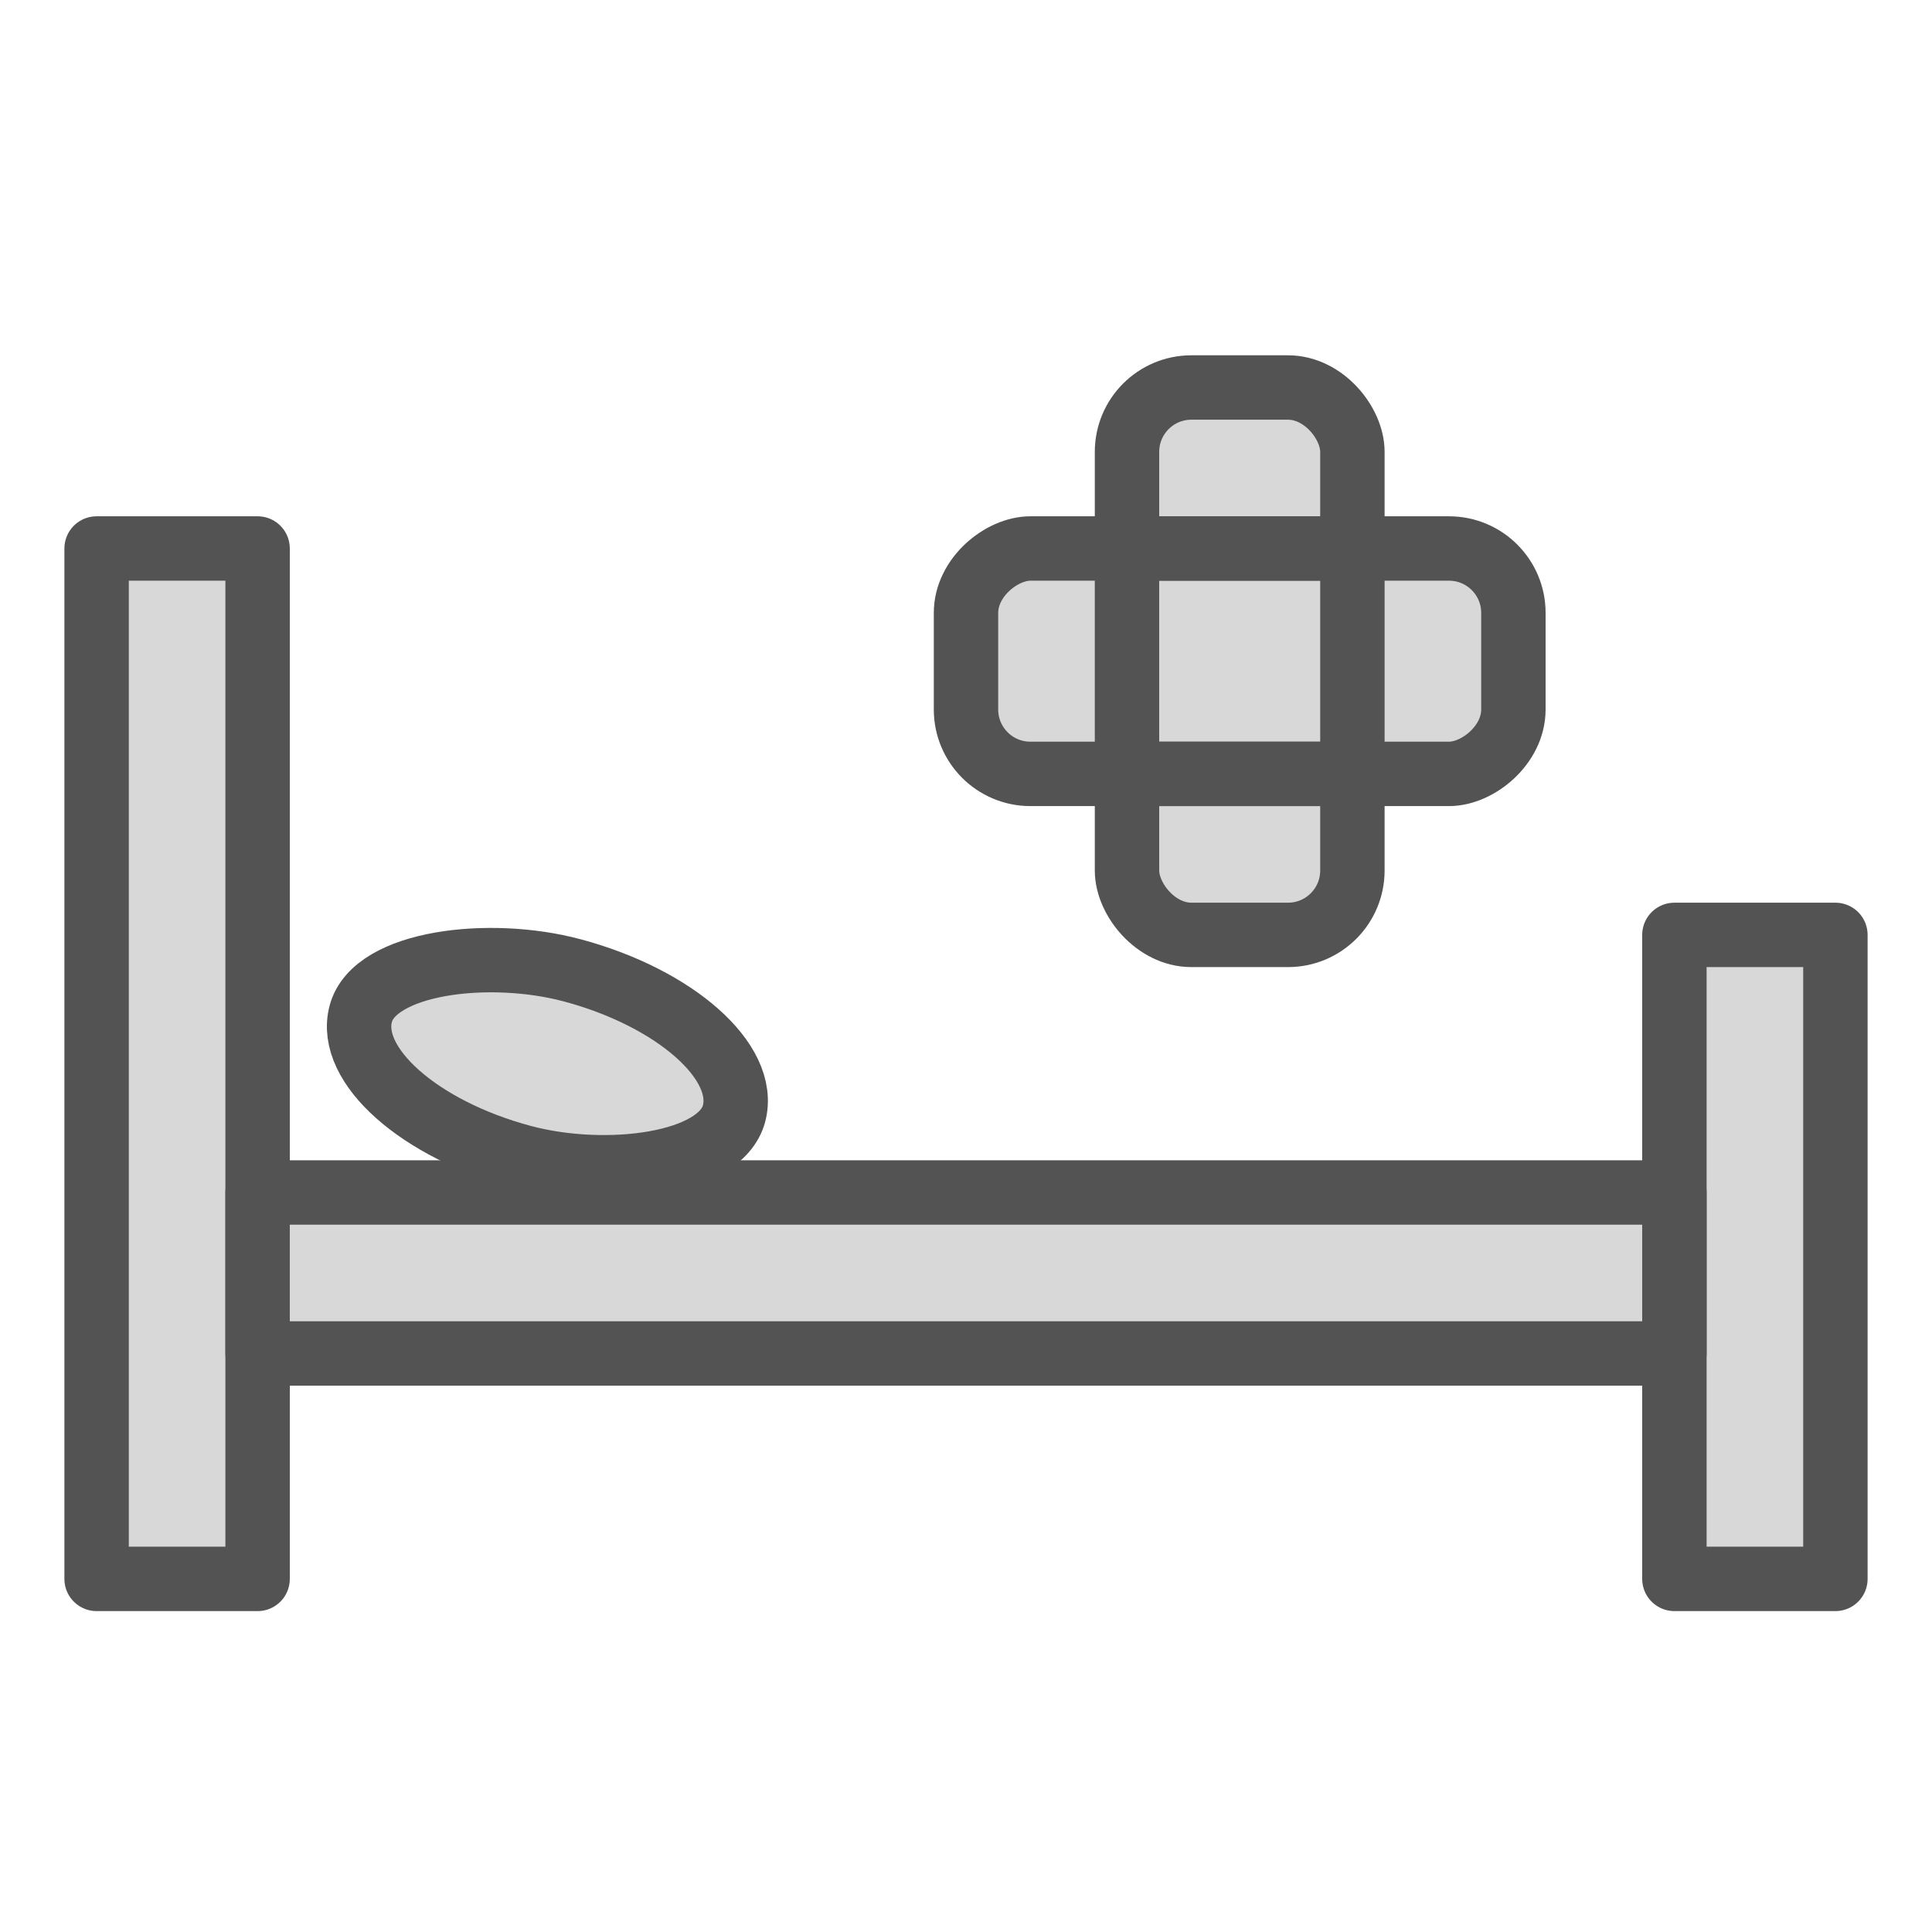 <?xml version="1.0" encoding="UTF-8" standalone="no"?>
<svg width="60px" height="60px" viewBox="0 0 60 60" version="1.1" xmlns="http://www.w3.org/2000/svg" xmlns:xlink="http://www.w3.org/1999/xlink" xmlns:sketch="http://www.bohemiancoding.com/sketch/ns">
    <!-- Generator: Sketch 3.2.2 (9983) - http://www.bohemiancoding.com/sketch -->
    <title>Bed</title>
    <desc>Created with Sketch.</desc>
    <defs></defs>
    <g id="filled" stroke="none" stroke-width="1" fill="none" fill-rule="evenodd" sketch:type="MSPage">
        <g id="Medical_sliced" sketch:type="MSLayerGroup"></g>
        <g id="Medical" sketch:type="MSLayerGroup" transform="translate(3, -15)" stroke="#535353" stroke-width="2">
            <g id="Bed" transform="translate(0, 27.034)" sketch:type="MSShapeGroup">
                <rect id="Rectangle-171" stroke-linecap="round" stroke-linejoin="round" fill="#D8D8D8" x="0" y="5" width="5" height="32"></rect>
                <rect id="Rectangle-172" stroke-linecap="round" stroke-linejoin="round" fill="#D8D8D8" x="49" y="17" width="5" height="20"></rect>
                <rect id="Rectangle-173" stroke-linecap="round" stroke-linejoin="round" fill="#D8D8D8" x="5" y="25" width="44" height="5"></rect>
                <rect id="Rectangle-174" stroke-linecap="round" stroke-linejoin="round" fill="#D8D8D8" transform="translate(14, 21) rotate(-75) translate(-14, -21) " x="11" y="15" width="6" height="12" rx="13"></rect>
                <g id="Rectangle-126-+-Rectangle-127-+-Rectangle-128" transform="translate(27, 0)">
                    <rect id="Rectangle-126" fill="#D8D8D8" x="5" y="0" width="7" height="17" rx="2"></rect>
                    <rect id="Rectangle-127" fill="#D8D8D8" transform="translate(8.5, 8.5) rotate(-90) translate(-8.5, -8.5) " x="5" y="0" width="7" height="17" rx="2"></rect>
                    <rect id="Rectangle-128" x="5" y="5" width="7" height="7"></rect>
                </g>
            </g>
        </g>
    </g>
</svg>